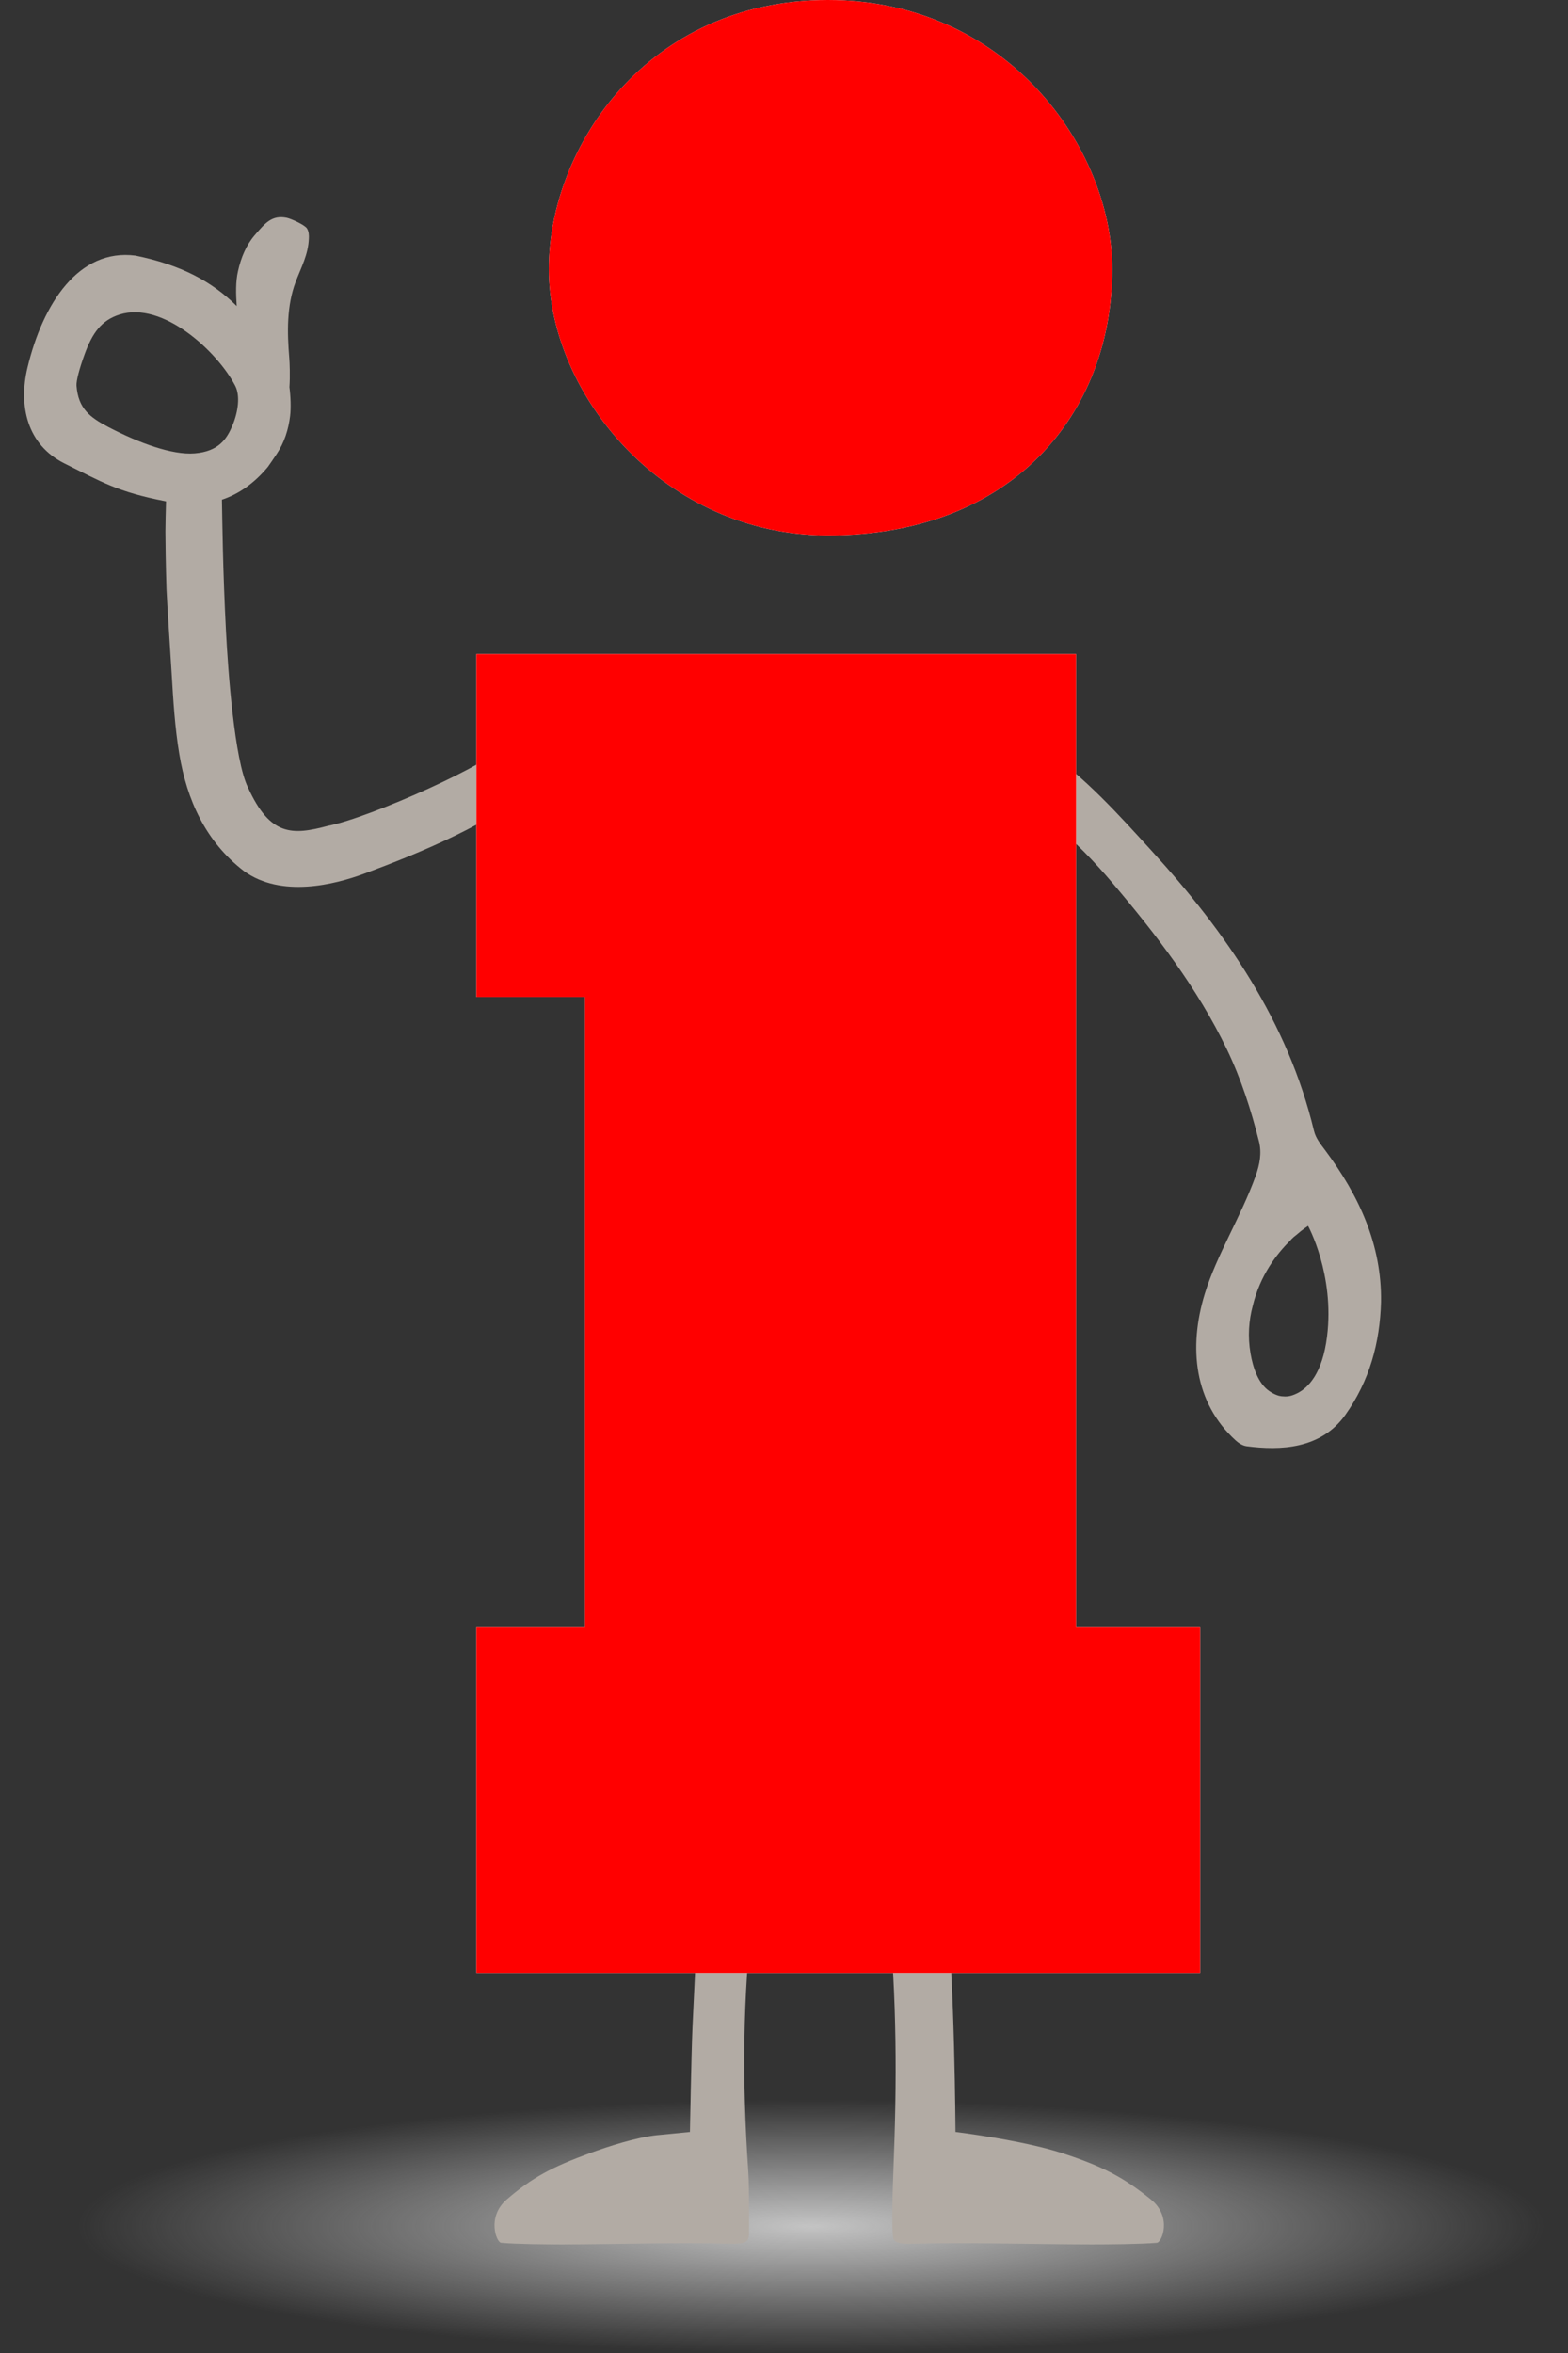 <svg width="60" height="90" viewBox="0 0 60 90" fill="none" xmlns="http://www.w3.org/2000/svg">
<rect x="0" y="0" width="60" height="90" fill="#333333" stroke="none"/>
<rect x="3" y="80.308" width="56.077" height="9.692" fill="url(#paint0_radial_482_12109)"/>
<path d="M50.779 51.121C50.603 52.542 50.053 53.084 49.64 53.29C49.364 53.427 49.22 53.421 49.034 53.405C48.929 53.394 48.761 53.338 48.571 53.208C48.146 52.917 47.943 52.305 47.851 51.764C47.741 51.116 47.785 50.512 47.937 49.944C48.218 48.777 48.856 47.957 49.36 47.461C49.362 47.459 49.365 47.457 49.366 47.454C49.442 47.365 49.516 47.301 49.584 47.251C49.86 47.009 50.054 46.89 50.054 46.89C50.054 46.89 51.075 48.746 50.779 51.121ZM50.711 44.001C50.535 43.764 50.349 43.544 50.279 43.251C49.278 39.084 46.924 35.674 44.066 32.542C42.787 31.142 41.523 29.729 39.939 28.635C39.473 28.315 39.014 27.986 38.482 27.787C37.825 27.543 37.274 27.779 37.023 28.396C36.767 29.033 37.011 29.421 37.629 29.729C39.584 30.701 41.173 32.126 42.565 33.769C44.243 35.747 45.816 37.792 46.947 40.137C47.492 41.273 47.872 42.452 48.175 43.661C48.285 44.097 48.207 44.53 48.047 44.979C47.493 46.525 46.549 48.015 46.099 49.49C45.473 51.54 45.693 53.649 47.285 55.096C47.397 55.199 47.554 55.297 47.702 55.316C48.995 55.485 50.546 55.429 51.48 54.117C52.406 52.813 52.804 51.357 52.845 49.792C52.876 47.597 51.996 45.724 50.711 44.001Z" fill="#B2ABA4"/>
<path d="M33.461 69.462C33.452 69.083 33.849 68.656 34.462 68.559C35.18 68.448 35.52 68.802 35.623 69.353C35.844 70.516 36.072 71.683 36.205 72.853C36.533 75.725 36.562 81.545 36.562 81.545C36.562 81.545 39.09 81.851 40.641 82.354C42.182 82.853 43.003 83.285 44.043 84.13C44.862 84.796 44.461 85.768 44.268 85.784C43.668 85.836 42.401 85.846 41.766 85.846C39.776 85.845 36.981 85.763 34.994 85.819C34.479 85.836 34.273 85.793 34.193 85.645C34.101 85.473 34.165 83.531 34.187 82.986C34.322 79.606 34.322 76.454 33.988 73.019C33.878 71.889 33.656 70.77 33.461 69.462Z" fill="#B2ABA4"/>
<path d="M29.307 69.462C29.315 69.083 28.945 68.656 28.37 68.559C27.696 68.448 27.378 68.802 27.28 69.353C27.073 70.516 26.801 71.68 26.735 72.853C26.636 74.597 26.569 75.969 26.499 77.53C26.453 78.592 26.401 81.545 26.401 81.545L25.164 81.666L25.163 81.665C24.368 81.747 23.297 82.09 22.576 82.354C21.14 82.879 20.363 83.285 19.387 84.13C18.619 84.796 18.994 85.768 19.176 85.784C19.739 85.836 20.927 85.846 21.522 85.846C23.388 85.845 26.008 85.763 27.871 85.819C28.525 85.841 28.65 85.755 28.661 85.447C28.667 85.261 28.658 84.051 28.655 83.766C28.653 83.506 28.645 83.245 28.628 82.986C28.396 79.569 28.417 76.425 28.814 73.019C28.946 71.891 29.124 70.77 29.307 69.462Z" fill="#B2ABA4"/>
<path d="M4.161 16.342C3.436 15.963 2.996 15.631 2.928 14.756C2.914 14.56 3.043 14.092 3.226 13.583C3.532 12.728 3.884 12.251 4.577 12.031C6.225 11.509 8.319 13.443 9.002 14.76C9.193 15.132 9.117 15.747 8.897 16.27C8.684 16.778 8.378 17.267 7.448 17.342C6.582 17.411 5.31 16.94 4.161 16.342ZM20.761 28.796C20.309 28.282 19.705 28.14 19.271 28.5C18.942 29.134 14.162 31.279 12.559 31.586C11.18 31.956 10.334 31.982 9.489 30.122C8.969 29.07 8.726 25.652 8.648 24.157C8.525 21.79 8.509 20.009 8.492 19.114C9.132 18.899 9.724 18.49 10.247 17.862C10.283 17.819 10.513 17.478 10.596 17.352C10.882 16.923 11.037 16.429 11.1 15.918C11.139 15.602 11.12 15.14 11.075 14.808C11.104 14.379 11.084 13.878 11.069 13.694C10.988 12.713 10.966 11.703 11.314 10.779C11.532 10.21 11.793 9.739 11.818 9.13C11.826 8.996 11.818 8.854 11.747 8.739C11.661 8.6 11.134 8.365 10.971 8.331C10.396 8.213 10.13 8.552 9.747 8.996C9.424 9.37 9.222 9.851 9.108 10.366C9.013 10.773 9.026 11.253 9.058 11.707C8.101 10.757 6.915 10.131 5.183 9.777C3.014 9.498 1.639 11.603 1.05 14.067C0.707 15.505 1.019 17.011 2.479 17.733C3.881 18.427 4.479 18.811 6.324 19.171C6.334 19.175 6.344 19.175 6.353 19.177C6.341 19.549 6.332 20.022 6.329 20.333C6.329 20.673 6.342 21.62 6.371 22.539C6.382 22.903 6.55 25.448 6.57 25.792C6.629 26.791 6.692 27.836 6.861 28.846C7.153 30.599 7.865 32.19 9.339 33.322C10.765 34.348 12.797 33.84 13.936 33.418C15.954 32.668 18.969 31.456 20.573 29.941C20.999 29.541 21.183 29.275 20.761 28.796Z" fill="#B2ABA4"/>
<path d="M31.682 7.62939e-06C38.506 7.62939e-06 42.56 5.648 42.56 10.29C42.56 15.838 38.702 20.479 31.682 20.479C25.454 20.479 21.001 15.132 21.001 10.29C21.001 5.648 24.759 7.62939e-06 31.682 7.62939e-06ZM45.923 75.462H18.23V62.244H22.386V38.134H18.23V25.019H41.175V62.244H45.923V75.462Z" fill="white"/>
<path d="M31.682 7.62939e-06C38.506 7.62939e-06 42.56 5.648 42.56 10.29C42.56 15.838 38.702 20.479 31.682 20.479C25.454 20.479 21.001 15.132 21.001 10.29C21.001 5.648 24.759 7.62939e-06 31.682 7.62939e-06ZM45.923 75.462H18.23V62.244H22.386V38.134H18.23V25.019H41.175V62.244H45.923V75.462Z" fill="#FF0000"/>
<defs>
<radialGradient id="paint0_radial_482_12109" cx="0" cy="0" r="1" gradientUnits="userSpaceOnUse" gradientTransform="translate(31.038 85.154) rotate(90) scale(4.846 28.038)">
<stop stop-color="#C4C4C4"/>
<stop offset="1" stop-color="#C4C4C4" stop-opacity="0"/>
</radialGradient>
</defs>
</svg>
